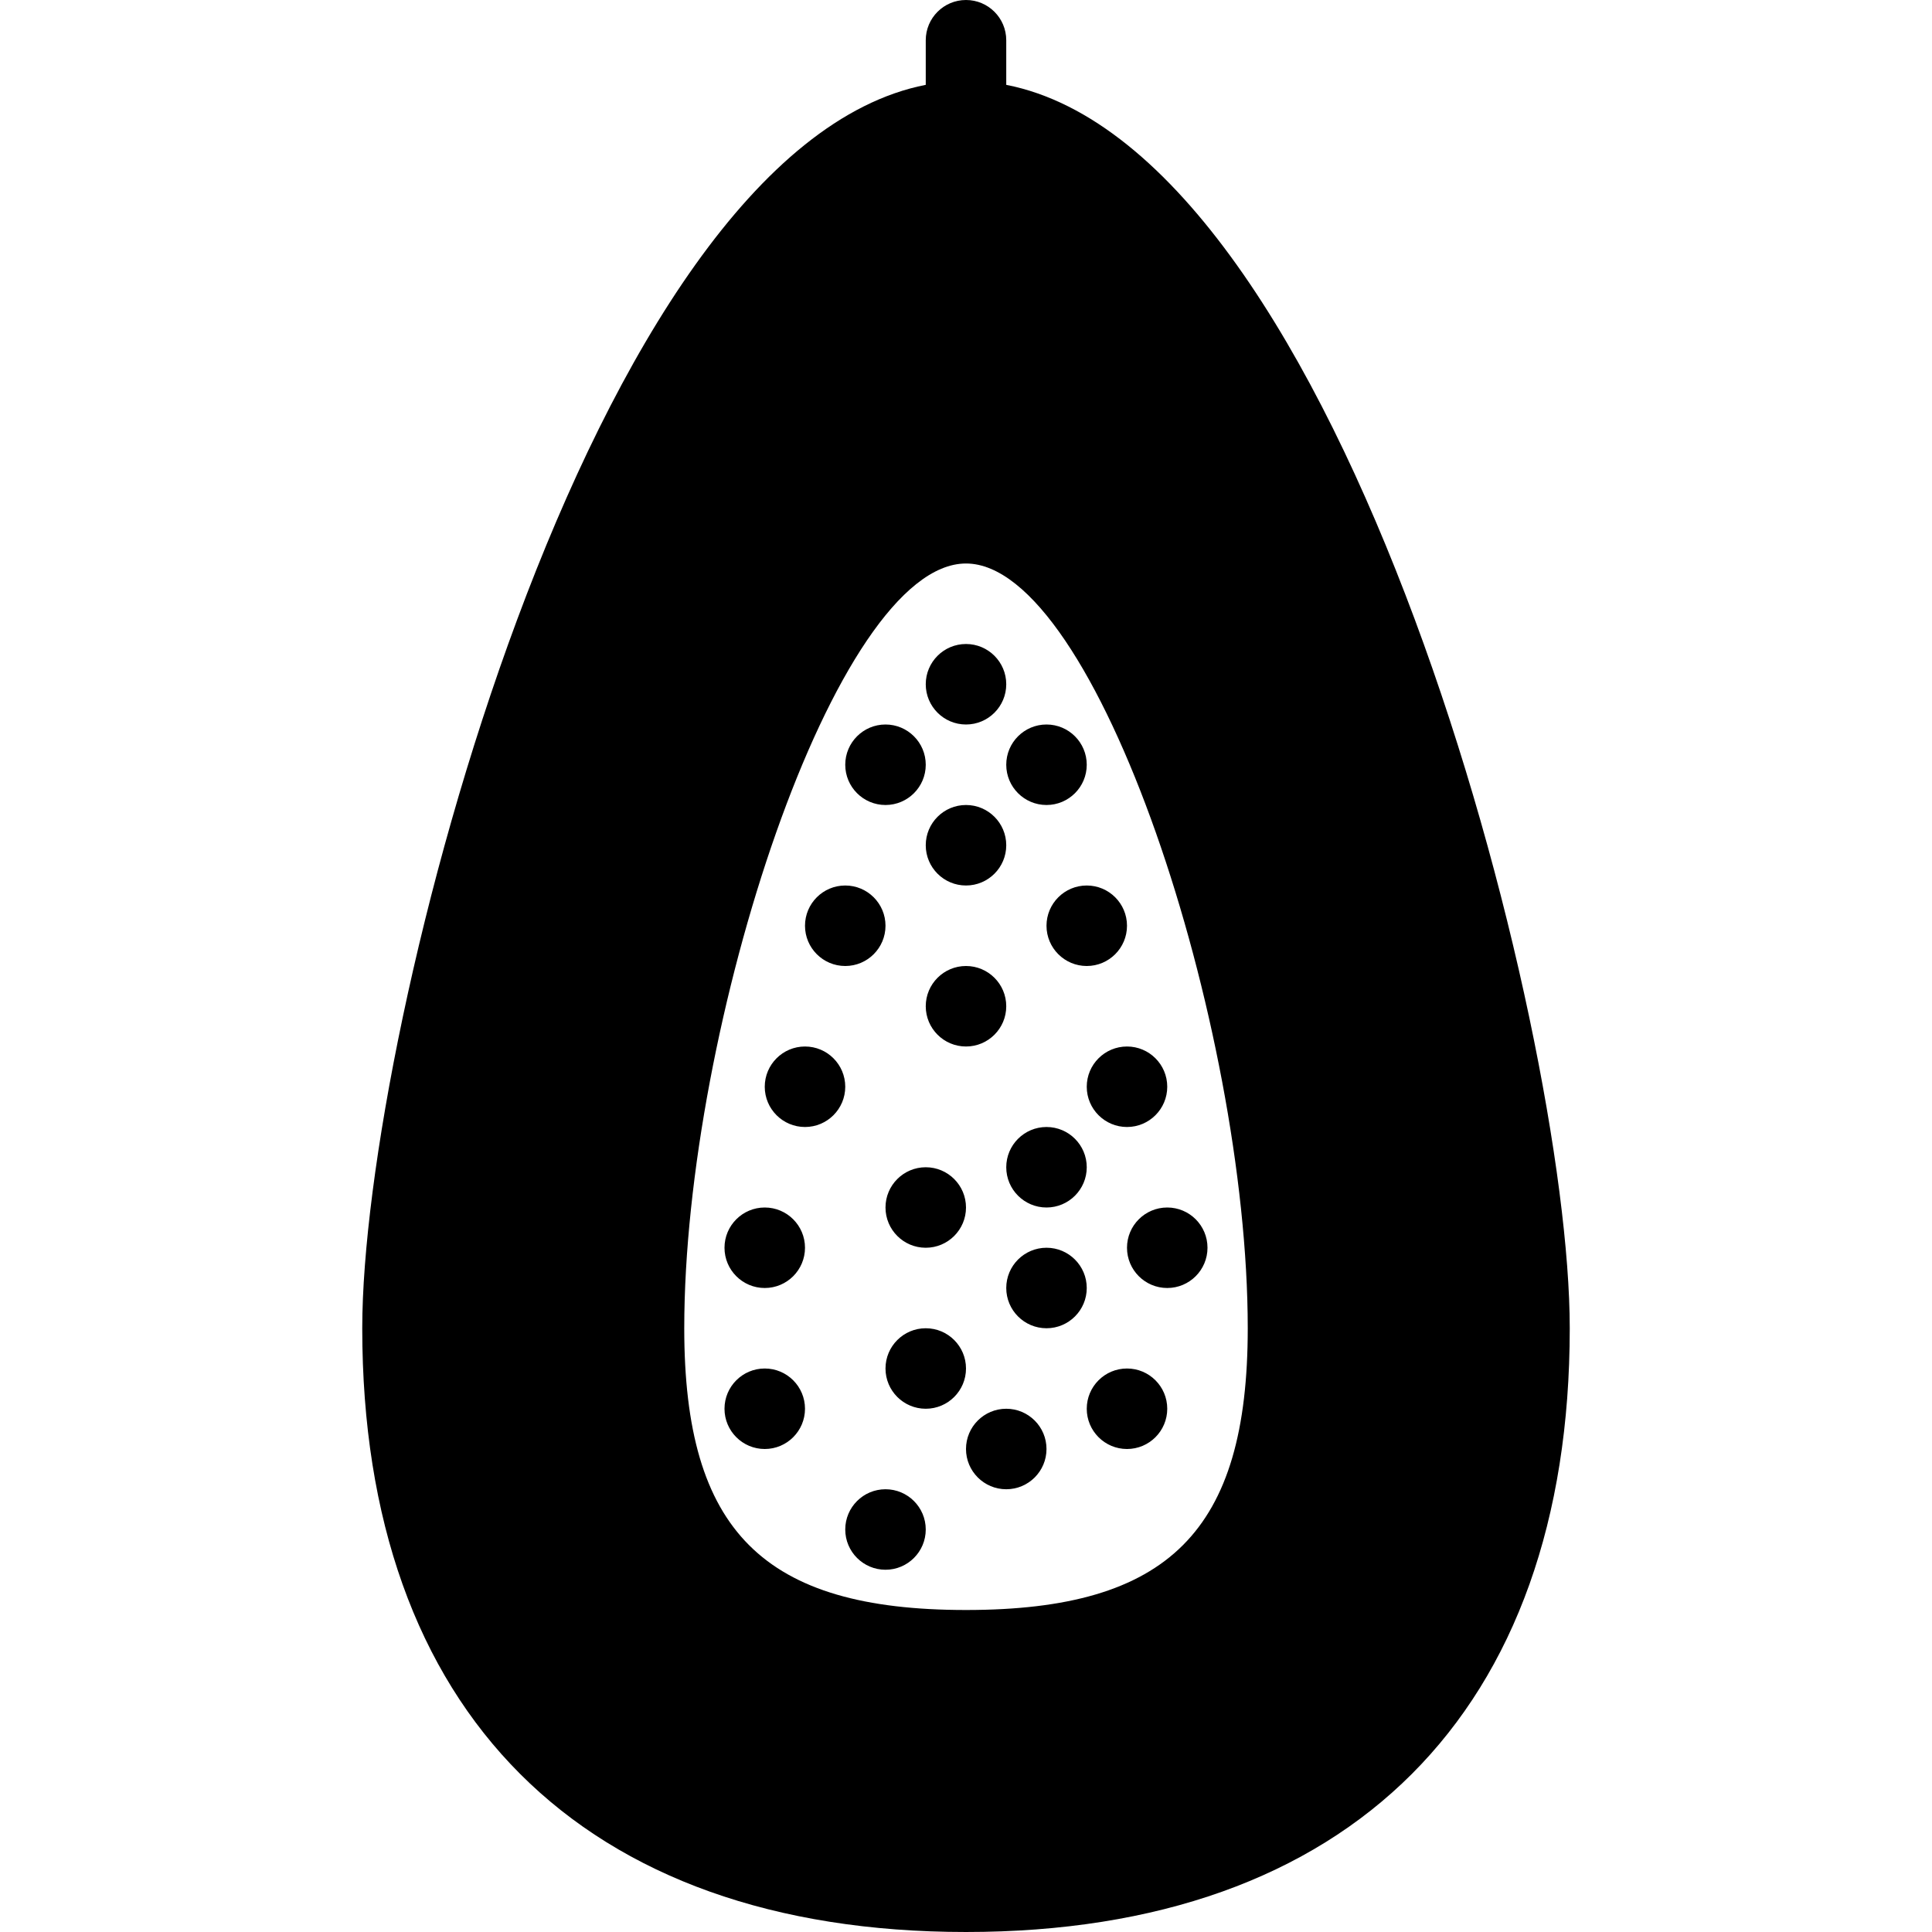<?xml version="1.0" encoding="iso-8859-1"?>
<!-- Generator: Adobe Illustrator 19.0.0, SVG Export Plug-In . SVG Version: 6.00 Build 0)  -->
<svg version="1.1" id="Layer_1" xmlns="http://www.w3.org/2000/svg" xmlns:xlink="http://www.w3.org/1999/xlink" x="0px" y="0px"
	 viewBox="0 0 24 24" style="enable-background:new 0 0 24 24;" xml:space="preserve">
<g>
	<g>
		<path d="M9.5,17C9.224,17,9,17.224,9,17.5S9.224,18,9.5,18c0.276,0,0.5-0.224,0.5-0.5S9.776,17,9.5,17z M11,10
			c0.276,0,0.5-0.224,0.5-0.5S11.276,9,11,9c-0.276,0-0.5,0.224-0.5,0.5S10.724,10,11,10z M10.5,12c0.276,0,0.5-0.224,0.5-0.5
			S10.776,11,10.5,11c-0.276,0-0.5,0.224-0.5,0.5S10.224,12,10.5,12z M9.5,15C9.224,15,9,15.224,9,15.5S9.224,16,9.5,16
			c0.276,0,0.5-0.224,0.5-0.5S9.776,15,9.5,15z M12.5,12.5c0-0.276-0.224-0.5-0.5-0.5c-0.276,0-0.5,0.224-0.5,0.5S11.724,13,12,13
			C12.276,13,12.5,12.776,12.5,12.5z M12,10c-0.276,0-0.5,0.224-0.5,0.5S11.724,11,12,11c0.276,0,0.5-0.224,0.5-0.5S12.276,10,12,10
			z M11,15c0,0.276,0.224,0.5,0.5,0.5c0.276,0,0.5-0.224,0.5-0.5s-0.224-0.5-0.5-0.5C11.224,14.5,11,14.724,11,15z M12,9
			c0.276,0,0.5-0.224,0.5-0.5S12.276,8,12,8c-0.276,0-0.5,0.224-0.5,0.5S11.724,9,12,9z M13,15c0.276,0,0.5-0.224,0.5-0.5
			S13.276,14,13,14c-0.276,0-0.5,0.224-0.5,0.5S12.724,15,13,15z M10,13c-0.276,0-0.5,0.224-0.5,0.5S9.724,14,10,14
			c0.276,0,0.5-0.224,0.5-0.5S10.276,13,10,13z M13.5,13.5c0,0.276,0.224,0.5,0.5,0.5c0.276,0,0.5-0.224,0.5-0.5S14.276,13,14,13
			C13.724,13,13.5,13.224,13.5,13.5z M11,18.5c-0.276,0-0.5,0.224-0.5,0.5s0.224,0.5,0.5,0.5c0.276,0,0.5-0.224,0.5-0.5
			S11.276,18.5,11,18.5z M13,11.5c0,0.276,0.224,0.5,0.5,0.5c0.276,0,0.5-0.224,0.5-0.5S13.776,11,13.5,11
			C13.224,11,13,11.224,13,11.5z M12.5,9.5c0,0.276,0.224,0.5,0.5,0.5c0.276,0,0.5-0.224,0.5-0.5S13.276,9,13,9
			C12.724,9,12.5,9.224,12.5,9.5z M12.5,1.054V0.5C12.5,0.224,12.276,0,12,0s-0.5,0.224-0.5,0.5v0.554
			c-4.195,0.82-7,11.728-7,15.446c0,4.767,2.733,7.5,7.5,7.5c4.767,0,7.5-2.733,7.5-7.5C19.5,12.782,16.695,1.874,12.5,1.054z
			 M12,20c-2.519,0-3.5-0.981-3.5-3.5C8.5,12.749,10.377,7,12,7s3.5,5.749,3.5,9.5C15.5,19.019,14.519,20,12,20z M14,15.5
			c0,0.276,0.224,0.5,0.5,0.5c0.276,0,0.5-0.224,0.5-0.5S14.776,15,14.5,15C14.224,15,14,15.224,14,15.5z M11.5,16.5
			c-0.276,0-0.5,0.224-0.5,0.5s0.224,0.5,0.5,0.5c0.276,0,0.5-0.224,0.5-0.5S11.776,16.5,11.5,16.5z M14,17
			c-0.276,0-0.5,0.224-0.5,0.5S13.724,18,14,18c0.276,0,0.5-0.224,0.5-0.5S14.276,17,14,17z M12.5,17.5c-0.276,0-0.5,0.224-0.5,0.5
			s0.224,0.5,0.5,0.5c0.276,0,0.5-0.224,0.5-0.5S12.776,17.5,12.5,17.5z M13,15.5c-0.276,0-0.5,0.224-0.5,0.5s0.224,0.5,0.5,0.5
			c0.276,0,0.5-0.224,0.5-0.5S13.276,15.5,13,15.5z"/>
	</g>
</g>
</svg>
